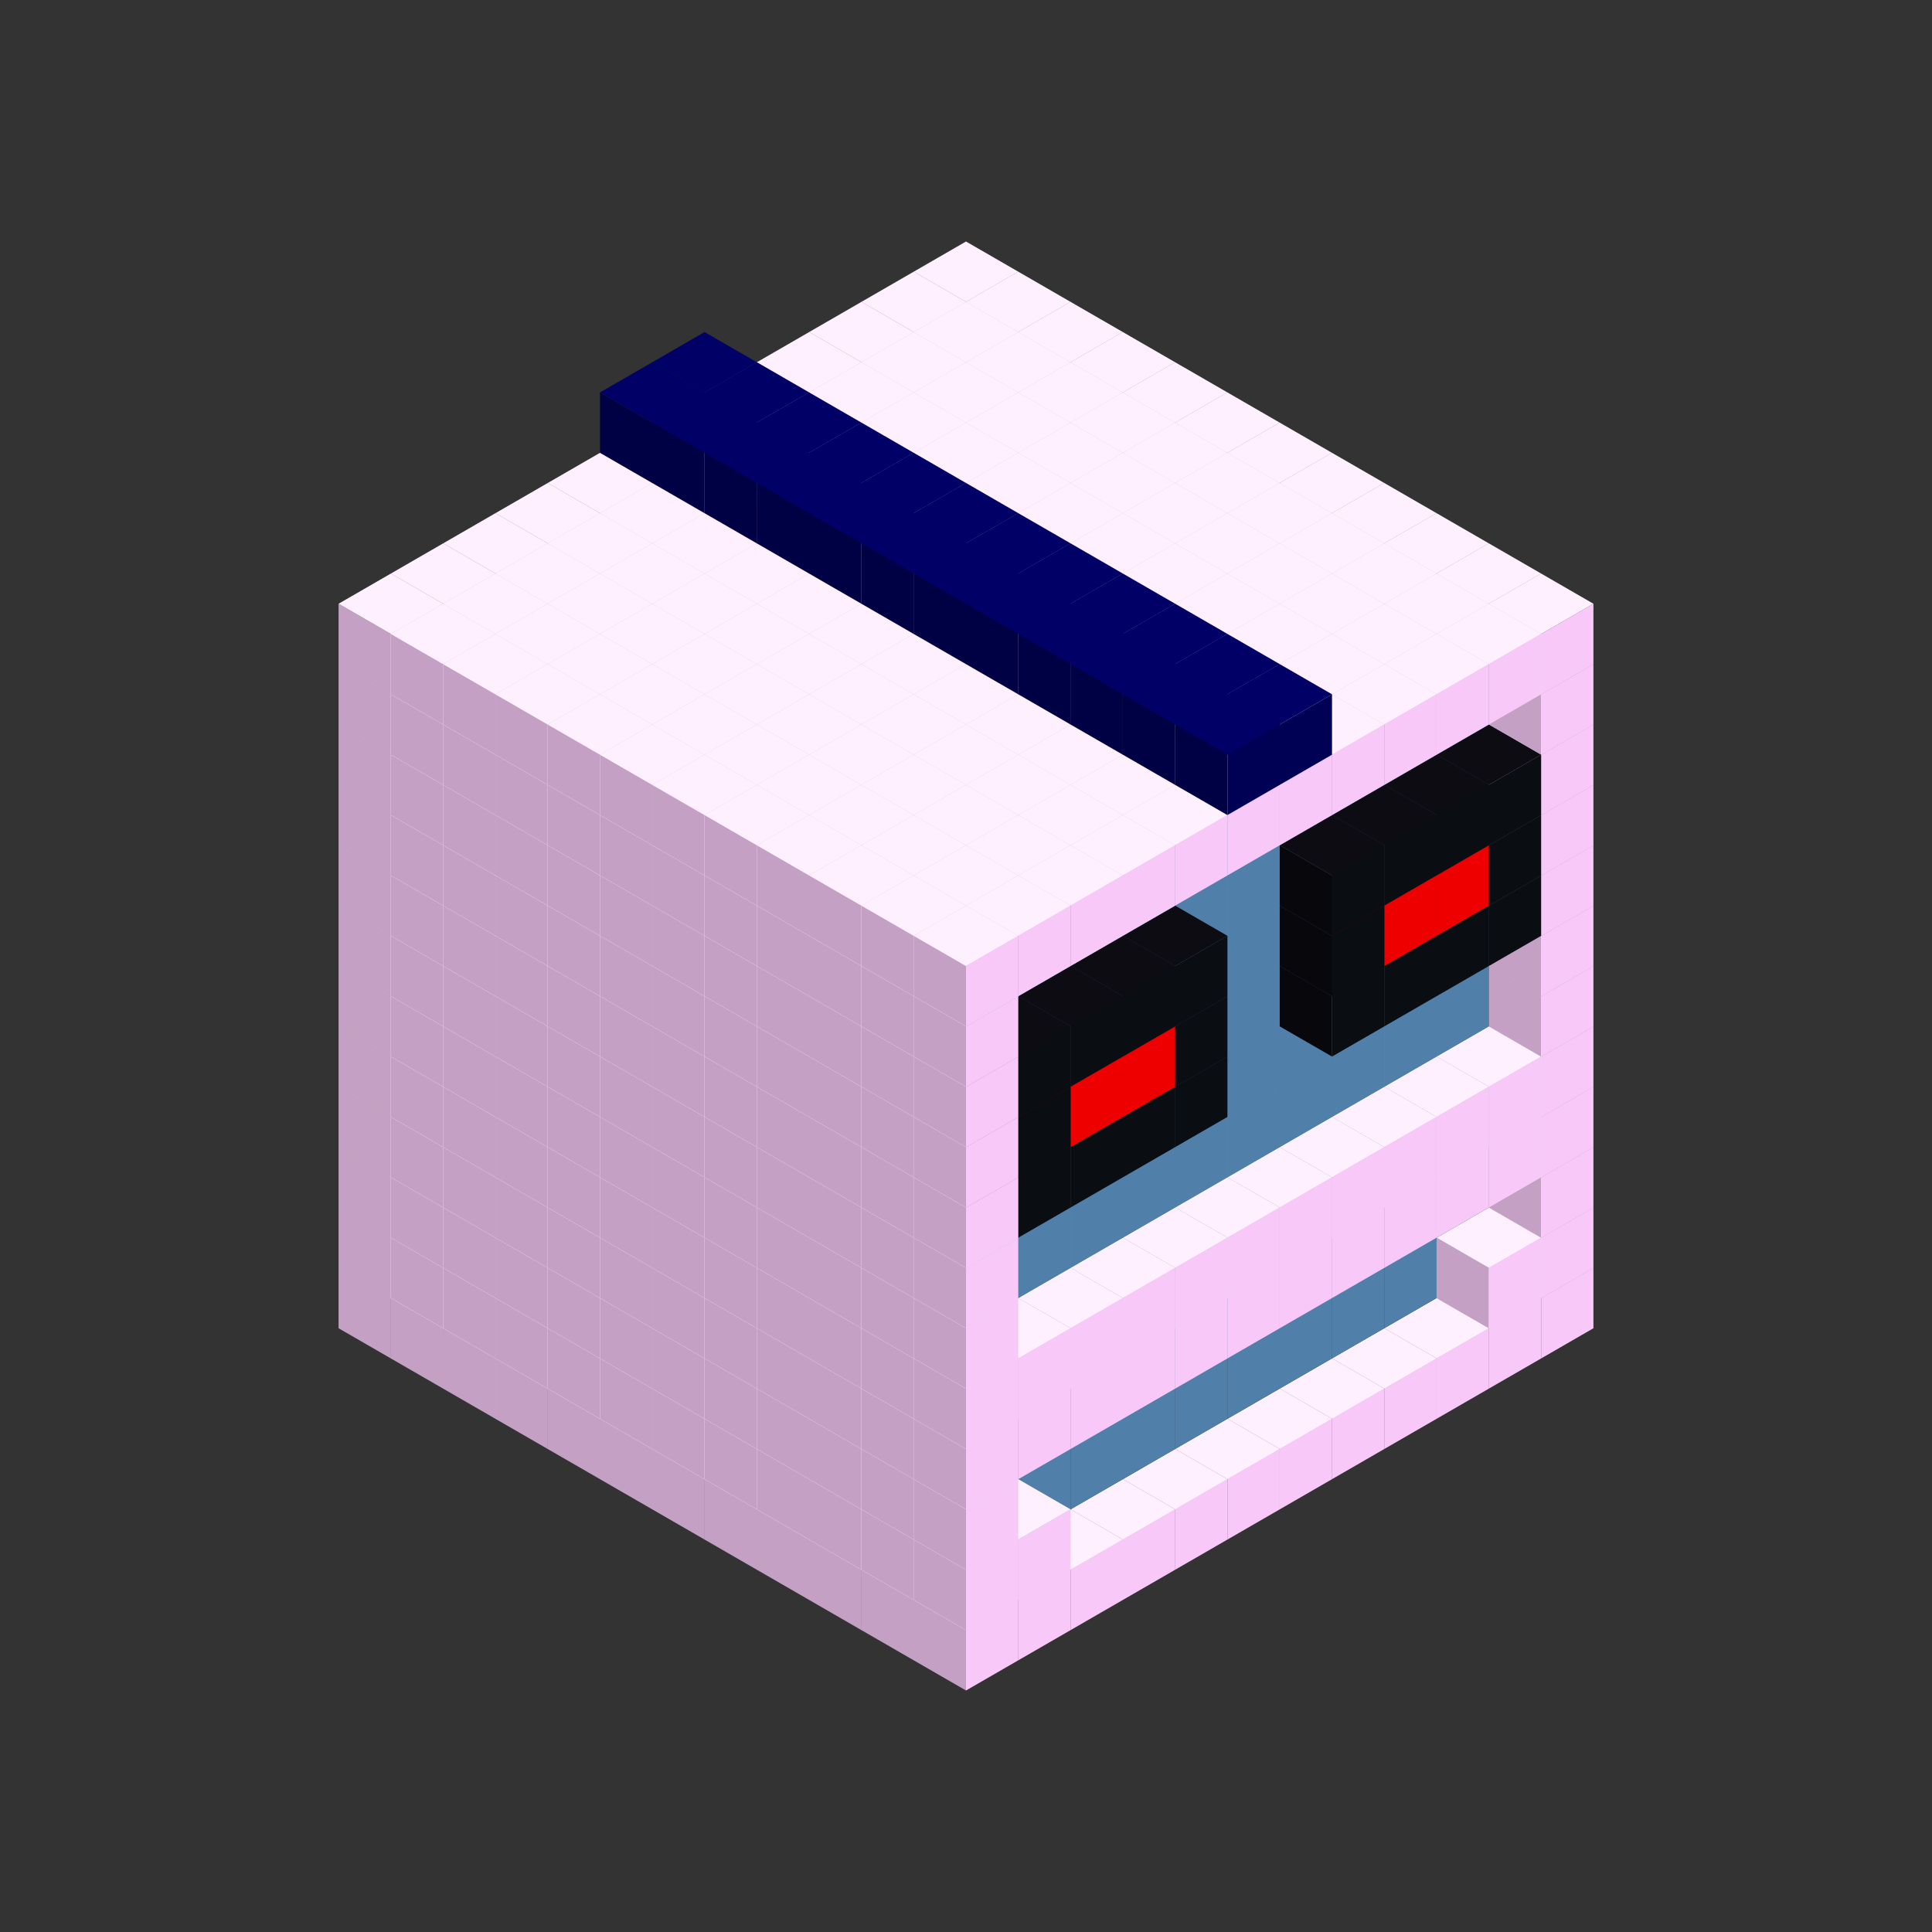 
<svg width='600' height='600' viewBox='4436371 5550000 3200000 3200000' xmlns='http://www.w3.org/2000/svg' xmlns:xlink='http://www.w3.org/1999/xlink'>
<rect x="4436371" y="5550000" width="3200000" height="3200000" fill="#333333" stroke="none"/>
<use xlink:href='#v-0x00000154-1' transform='translate(983738,3600000)'/>
<use xlink:href='#v-0x00000154-1' transform='translate(1070341,3650000)'/>
<use xlink:href='#v-0x00000154-1' transform='translate(1156944,3700000)'/>
<use xlink:href='#v-0x00000154-1' transform='translate(1243547,3750000)'/>
<use xlink:href='#v-0x00000154-1' transform='translate(1330150,3800000)'/>
<use xlink:href='#v-0x00000154-1' transform='translate(1416753,3850000)'/>
<use xlink:href='#v-0x00000154-1' transform='translate(1503356,3900000)'/>
<use xlink:href='#v-0x00000154-1' transform='translate(1589959,3950000)'/>
<use xlink:href='#v-0x00000154-1' transform='translate(1676562,4000000)'/>
<use xlink:href='#v-0x00000154-1' transform='translate(1763165,4050000)'/>
<use xlink:href='#v-0x00000154-1' transform='translate(1849768,4100000)'/>
<use xlink:href='#v-0x00000154-1' transform='translate(2889004,3600000)'/>
<use xlink:href='#v-0x00000154-1' transform='translate(2802401,3650000)'/>
<use xlink:href='#v-0x00000154-1' transform='translate(2715798,3700000)'/>
<use xlink:href='#v-0x00000154-1' transform='translate(2629195,3750000)'/>
<use xlink:href='#v-0x00000154-1' transform='translate(2542592,3800000)'/>
<use xlink:href='#v-0x00000154-1' transform='translate(2455989,3850000)'/>
<use xlink:href='#v-0x00000154-1' transform='translate(2369386,3900000)'/>
<use xlink:href='#v-0x00000154-1' transform='translate(2282783,3950000)'/>
<use xlink:href='#v-0x00000154-1' transform='translate(2196180,4000000)'/>
<use xlink:href='#v-0x00000154-1' transform='translate(2109577,4050000)'/>
<use xlink:href='#v-0x00000154-1' transform='translate(2022974,4100000)'/>
<use xlink:href='#v-0x00000154-1' transform='translate(1936371,4150000)'/>
<use xlink:href='#v-0x00000154-1' transform='translate(983738,3500000)'/>
<use xlink:href='#v-0x00000154-1' transform='translate(1070341,3550000)'/>
<use xlink:href='#v-0x00000154-1' transform='translate(1156944,3600000)'/>
<use xlink:href='#v-0x00000154-1' transform='translate(1243547,3650000)'/>
<use xlink:href='#v-0x00000154-1' transform='translate(1330150,3700000)'/>
<use xlink:href='#v-0x00000154-1' transform='translate(1416753,3750000)'/>
<use xlink:href='#v-0x00000154-1' transform='translate(1503356,3800000)'/>
<use xlink:href='#v-0x00000154-1' transform='translate(1589959,3850000)'/>
<use xlink:href='#v-0x00000154-1' transform='translate(1676562,3900000)'/>
<use xlink:href='#v-0x00000154-1' transform='translate(1763165,3950000)'/>
<use xlink:href='#v-0x00000154-2' transform='translate(2715798,3500000)'/>
<use xlink:href='#v-0x00000154-2' transform='translate(2629195,3550000)'/>
<use xlink:href='#v-0x00000154-2' transform='translate(2542592,3600000)'/>
<use xlink:href='#v-0x00000154-2' transform='translate(2455989,3650000)'/>
<use xlink:href='#v-0x00000154-2' transform='translate(2369386,3700000)'/>
<use xlink:href='#v-0x00000154-2' transform='translate(2282783,3750000)'/>
<use xlink:href='#v-0x00000154-2' transform='translate(2196180,3800000)'/>
<use xlink:href='#v-0x00000154-2' transform='translate(2109577,3850000)'/>
<use xlink:href='#v-0x00000154-2' transform='translate(2022974,3900000)'/>
<use xlink:href='#v-0x00000154-2' transform='translate(1936371,3950000)'/>
<use xlink:href='#v-0x00000154-1' transform='translate(1849768,4000000)'/>
<use xlink:href='#v-0x00000154-1' transform='translate(2889004,3500000)'/>
<use xlink:href='#v-0x00000154-1' transform='translate(2802401,3550000)'/>
<use xlink:href='#v-0x00000154-1' transform='translate(2022974,4000000)'/>
<use xlink:href='#v-0x00000154-1' transform='translate(1936371,4050000)'/>
<use xlink:href='#v-0x00000154-1' transform='translate(983738,3400000)'/>
<use xlink:href='#v-0x00000154-1' transform='translate(1070341,3450000)'/>
<use xlink:href='#v-0x00000154-1' transform='translate(1156944,3500000)'/>
<use xlink:href='#v-0x00000154-1' transform='translate(1243547,3550000)'/>
<use xlink:href='#v-0x00000154-1' transform='translate(1330150,3600000)'/>
<use xlink:href='#v-0x00000154-1' transform='translate(1416753,3650000)'/>
<use xlink:href='#v-0x00000154-1' transform='translate(1503356,3700000)'/>
<use xlink:href='#v-0x00000154-1' transform='translate(1589959,3750000)'/>
<use xlink:href='#v-0x00000154-1' transform='translate(1676562,3800000)'/>
<use xlink:href='#v-0x00000154-1' transform='translate(1763165,3850000)'/>
<use xlink:href='#v-0x00000154-2' transform='translate(2715798,3400000)'/>
<use xlink:href='#v-0x00000154-2' transform='translate(2629195,3450000)'/>
<use xlink:href='#v-0x00000154-2' transform='translate(2542592,3500000)'/>
<use xlink:href='#v-0x00000154-2' transform='translate(2455989,3550000)'/>
<use xlink:href='#v-0x00000154-2' transform='translate(2369386,3600000)'/>
<use xlink:href='#v-0x00000154-2' transform='translate(2282783,3650000)'/>
<use xlink:href='#v-0x00000154-2' transform='translate(2196180,3700000)'/>
<use xlink:href='#v-0x00000154-2' transform='translate(2109577,3750000)'/>
<use xlink:href='#v-0x00000154-2' transform='translate(2022974,3800000)'/>
<use xlink:href='#v-0x00000154-2' transform='translate(1936371,3850000)'/>
<use xlink:href='#v-0x00000154-1' transform='translate(1849768,3900000)'/>
<use xlink:href='#v-0x00000154-1' transform='translate(2889004,3400000)'/>
<use xlink:href='#v-0x00000154-1' transform='translate(1936371,3950000)'/>
<use xlink:href='#v-0x00000154-1' transform='translate(983738,3300000)'/>
<use xlink:href='#v-0x00000154-1' transform='translate(1070341,3350000)'/>
<use xlink:href='#v-0x00000154-1' transform='translate(1156944,3400000)'/>
<use xlink:href='#v-0x00000154-1' transform='translate(1243547,3450000)'/>
<use xlink:href='#v-0x00000154-1' transform='translate(1330150,3500000)'/>
<use xlink:href='#v-0x00000154-1' transform='translate(1416753,3550000)'/>
<use xlink:href='#v-0x00000154-1' transform='translate(1503356,3600000)'/>
<use xlink:href='#v-0x00000154-1' transform='translate(1589959,3650000)'/>
<use xlink:href='#v-0x00000154-1' transform='translate(1676562,3700000)'/>
<use xlink:href='#v-0x00000154-1' transform='translate(1763165,3750000)'/>
<use xlink:href='#v-0x00000154-2' transform='translate(2715798,3300000)'/>
<use xlink:href='#v-0x00000154-2' transform='translate(2629195,3350000)'/>
<use xlink:href='#v-0x00000154-2' transform='translate(2542592,3400000)'/>
<use xlink:href='#v-0x00000154-2' transform='translate(2455989,3450000)'/>
<use xlink:href='#v-0x00000154-2' transform='translate(2369386,3500000)'/>
<use xlink:href='#v-0x00000154-2' transform='translate(2282783,3550000)'/>
<use xlink:href='#v-0x00000154-2' transform='translate(2196180,3600000)'/>
<use xlink:href='#v-0x00000154-2' transform='translate(2109577,3650000)'/>
<use xlink:href='#v-0x00000154-2' transform='translate(2022974,3700000)'/>
<use xlink:href='#v-0x00000154-2' transform='translate(1936371,3750000)'/>
<use xlink:href='#v-0x00000154-1' transform='translate(1849768,3800000)'/>
<use xlink:href='#v-0x00000154-1' transform='translate(2889004,3300000)'/>
<use xlink:href='#v-0x00000154-1' transform='translate(2802401,3350000)'/>
<use xlink:href='#v-0x00000154-1' transform='translate(2715798,3400000)'/>
<use xlink:href='#v-0x00000154-1' transform='translate(2629195,3450000)'/>
<use xlink:href='#v-0x00000154-1' transform='translate(2542592,3500000)'/>
<use xlink:href='#v-0x00000154-1' transform='translate(2455989,3550000)'/>
<use xlink:href='#v-0x00000154-1' transform='translate(2369386,3600000)'/>
<use xlink:href='#v-0x00000154-1' transform='translate(2282783,3650000)'/>
<use xlink:href='#v-0x00000154-1' transform='translate(2196180,3700000)'/>
<use xlink:href='#v-0x00000154-1' transform='translate(2109577,3750000)'/>
<use xlink:href='#v-0x00000154-1' transform='translate(2022974,3800000)'/>
<use xlink:href='#v-0x00000154-1' transform='translate(1936371,3850000)'/>
<use xlink:href='#v-0x00000154-1' transform='translate(983738,3200000)'/>
<use xlink:href='#v-0x00000154-1' transform='translate(1070341,3250000)'/>
<use xlink:href='#v-0x00000154-1' transform='translate(1156944,3300000)'/>
<use xlink:href='#v-0x00000154-1' transform='translate(1243547,3350000)'/>
<use xlink:href='#v-0x00000154-1' transform='translate(1330150,3400000)'/>
<use xlink:href='#v-0x00000154-1' transform='translate(1416753,3450000)'/>
<use xlink:href='#v-0x00000154-1' transform='translate(1503356,3500000)'/>
<use xlink:href='#v-0x00000154-1' transform='translate(1589959,3550000)'/>
<use xlink:href='#v-0x00000154-1' transform='translate(1676562,3600000)'/>
<use xlink:href='#v-0x00000154-1' transform='translate(1763165,3650000)'/>
<use xlink:href='#v-0x00000154-2' transform='translate(2715798,3200000)'/>
<use xlink:href='#v-0x00000154-2' transform='translate(2629195,3250000)'/>
<use xlink:href='#v-0x00000154-2' transform='translate(2542592,3300000)'/>
<use xlink:href='#v-0x00000154-2' transform='translate(2455989,3350000)'/>
<use xlink:href='#v-0x00000154-2' transform='translate(2369386,3400000)'/>
<use xlink:href='#v-0x00000154-2' transform='translate(2282783,3450000)'/>
<use xlink:href='#v-0x00000154-2' transform='translate(2196180,3500000)'/>
<use xlink:href='#v-0x00000154-2' transform='translate(2109577,3550000)'/>
<use xlink:href='#v-0x00000154-2' transform='translate(2022974,3600000)'/>
<use xlink:href='#v-0x00000154-2' transform='translate(1936371,3650000)'/>
<use xlink:href='#v-0x00000154-1' transform='translate(1849768,3700000)'/>
<use xlink:href='#v-0x00000154-1' transform='translate(2889004,3200000)'/>
<use xlink:href='#v-0x00000154-1' transform='translate(2802401,3250000)'/>
<use xlink:href='#v-0x00000154-1' transform='translate(2715798,3300000)'/>
<use xlink:href='#v-0x00000154-1' transform='translate(2629195,3350000)'/>
<use xlink:href='#v-0x00000154-1' transform='translate(2542592,3400000)'/>
<use xlink:href='#v-0x00000154-1' transform='translate(2455989,3450000)'/>
<use xlink:href='#v-0x00000154-1' transform='translate(2369386,3500000)'/>
<use xlink:href='#v-0x00000154-1' transform='translate(2282783,3550000)'/>
<use xlink:href='#v-0x00000154-1' transform='translate(2196180,3600000)'/>
<use xlink:href='#v-0x00000154-1' transform='translate(2109577,3650000)'/>
<use xlink:href='#v-0x00000154-1' transform='translate(2022974,3700000)'/>
<use xlink:href='#v-0x00000154-1' transform='translate(1936371,3750000)'/>
<use xlink:href='#v-0x00000154-1' transform='translate(983738,3100000)'/>
<use xlink:href='#v-0x00000154-1' transform='translate(1070341,3150000)'/>
<use xlink:href='#v-0x00000154-1' transform='translate(1156944,3200000)'/>
<use xlink:href='#v-0x00000154-1' transform='translate(1243547,3250000)'/>
<use xlink:href='#v-0x00000154-1' transform='translate(1330150,3300000)'/>
<use xlink:href='#v-0x00000154-1' transform='translate(1416753,3350000)'/>
<use xlink:href='#v-0x00000154-1' transform='translate(1503356,3400000)'/>
<use xlink:href='#v-0x00000154-1' transform='translate(1589959,3450000)'/>
<use xlink:href='#v-0x00000154-1' transform='translate(1676562,3500000)'/>
<use xlink:href='#v-0x00000154-1' transform='translate(1763165,3550000)'/>
<use xlink:href='#v-0x00000154-2' transform='translate(2715798,3100000)'/>
<use xlink:href='#v-0x00000154-2' transform='translate(2629195,3150000)'/>
<use xlink:href='#v-0x00000154-2' transform='translate(2542592,3200000)'/>
<use xlink:href='#v-0x00000154-2' transform='translate(2455989,3250000)'/>
<use xlink:href='#v-0x00000154-2' transform='translate(2369386,3300000)'/>
<use xlink:href='#v-0x00000154-2' transform='translate(2282783,3350000)'/>
<use xlink:href='#v-0x00000154-2' transform='translate(2196180,3400000)'/>
<use xlink:href='#v-0x00000154-2' transform='translate(2109577,3450000)'/>
<use xlink:href='#v-0x00000154-2' transform='translate(2022974,3500000)'/>
<use xlink:href='#v-0x00000154-2' transform='translate(1936371,3550000)'/>
<use xlink:href='#v-0x00000154-1' transform='translate(1849768,3600000)'/>
<use xlink:href='#v-0x00000154-1' transform='translate(2889004,3100000)'/>
<use xlink:href='#v-0x00000154-1' transform='translate(1936371,3650000)'/>
<use xlink:href='#v-0x00000154-1' transform='translate(983738,3000000)'/>
<use xlink:href='#v-0x00000154-1' transform='translate(1070341,3050000)'/>
<use xlink:href='#v-0x00000154-1' transform='translate(1156944,3100000)'/>
<use xlink:href='#v-0x00000154-1' transform='translate(1243547,3150000)'/>
<use xlink:href='#v-0x00000154-1' transform='translate(1330150,3200000)'/>
<use xlink:href='#v-0x00000154-1' transform='translate(1416753,3250000)'/>
<use xlink:href='#v-0x00000154-1' transform='translate(1503356,3300000)'/>
<use xlink:href='#v-0x00000154-1' transform='translate(1589959,3350000)'/>
<use xlink:href='#v-0x00000154-1' transform='translate(1676562,3400000)'/>
<use xlink:href='#v-0x00000154-1' transform='translate(1763165,3450000)'/>
<use xlink:href='#v-0x00000154-2' transform='translate(2715798,3000000)'/>
<use xlink:href='#v-0x00000154-2' transform='translate(2629195,3050000)'/>
<use xlink:href='#v-0x00000154-2' transform='translate(2542592,3100000)'/>
<use xlink:href='#v-0x00000154-2' transform='translate(2455989,3150000)'/>
<use xlink:href='#v-0x00000154-2' transform='translate(2369386,3200000)'/>
<use xlink:href='#v-0x00000154-2' transform='translate(2282783,3250000)'/>
<use xlink:href='#v-0x00000154-2' transform='translate(2196180,3300000)'/>
<use xlink:href='#v-0x00000154-2' transform='translate(2109577,3350000)'/>
<use xlink:href='#v-0x00000154-2' transform='translate(2022974,3400000)'/>
<use xlink:href='#v-0x00000154-2' transform='translate(1936371,3450000)'/>
<use xlink:href='#v-0x00000154-1' transform='translate(1849768,3500000)'/>
<use xlink:href='#v-0x00000154-1' transform='translate(2889004,3000000)'/>
<use xlink:href='#v-0x00000154-1' transform='translate(1936371,3550000)'/>
<use xlink:href='#v-0x00000154-1' transform='translate(983738,2900000)'/>
<use xlink:href='#v-0x00000154-1' transform='translate(1070341,2950000)'/>
<use xlink:href='#v-0x00000154-1' transform='translate(1156944,3000000)'/>
<use xlink:href='#v-0x00000154-1' transform='translate(1243547,3050000)'/>
<use xlink:href='#v-0x00000154-1' transform='translate(1330150,3100000)'/>
<use xlink:href='#v-0x00000154-1' transform='translate(1416753,3150000)'/>
<use xlink:href='#v-0x00000154-1' transform='translate(1503356,3200000)'/>
<use xlink:href='#v-0x00000154-1' transform='translate(1589959,3250000)'/>
<use xlink:href='#v-0x00000154-1' transform='translate(1676562,3300000)'/>
<use xlink:href='#v-0x00000154-1' transform='translate(1763165,3350000)'/>
<use xlink:href='#v-0x00000154-2' transform='translate(2715798,2900000)'/>
<use xlink:href='#v-0x00000154-2' transform='translate(2629195,2950000)'/>
<use xlink:href='#v-0x00000154-2' transform='translate(2542592,3000000)'/>
<use xlink:href='#v-0x00000154-2' transform='translate(2455989,3050000)'/>
<use xlink:href='#v-0x00000154-2' transform='translate(2369386,3100000)'/>
<use xlink:href='#v-0x00000154-2' transform='translate(2282783,3150000)'/>
<use xlink:href='#v-0x00000154-2' transform='translate(2196180,3200000)'/>
<use xlink:href='#v-0x00000154-2' transform='translate(2109577,3250000)'/>
<use xlink:href='#v-0x00000154-2' transform='translate(2022974,3300000)'/>
<use xlink:href='#v-0x00000154-2' transform='translate(1936371,3350000)'/>
<use xlink:href='#v-0x00000154-1' transform='translate(1849768,3400000)'/>
<use xlink:href='#v-0x00000154-1' transform='translate(2889004,2900000)'/>
<use xlink:href='#v-0x00000154-4' transform='translate(2802401,2950000)'/>
<use xlink:href='#v-0x00000154-4' transform='translate(2715798,3000000)'/>
<use xlink:href='#v-0x00000154-4' transform='translate(2629195,3050000)'/>
<use xlink:href='#v-0x00000154-4' transform='translate(2542592,3100000)'/>
<use xlink:href='#v-0x00000154-4' transform='translate(2282783,3250000)'/>
<use xlink:href='#v-0x00000154-4' transform='translate(2196180,3300000)'/>
<use xlink:href='#v-0x00000154-4' transform='translate(2109577,3350000)'/>
<use xlink:href='#v-0x00000154-4' transform='translate(2022974,3400000)'/>
<use xlink:href='#v-0x00000154-1' transform='translate(1936371,3450000)'/>
<use xlink:href='#v-0x00000154-1' transform='translate(983738,2800000)'/>
<use xlink:href='#v-0x00000154-1' transform='translate(1070341,2850000)'/>
<use xlink:href='#v-0x00000154-1' transform='translate(1156944,2900000)'/>
<use xlink:href='#v-0x00000154-1' transform='translate(1243547,2950000)'/>
<use xlink:href='#v-0x00000154-1' transform='translate(1330150,3000000)'/>
<use xlink:href='#v-0x00000154-1' transform='translate(1416753,3050000)'/>
<use xlink:href='#v-0x00000154-1' transform='translate(1503356,3100000)'/>
<use xlink:href='#v-0x00000154-1' transform='translate(1589959,3150000)'/>
<use xlink:href='#v-0x00000154-1' transform='translate(1676562,3200000)'/>
<use xlink:href='#v-0x00000154-1' transform='translate(1763165,3250000)'/>
<use xlink:href='#v-0x00000154-2' transform='translate(2715798,2800000)'/>
<use xlink:href='#v-0x00000154-2' transform='translate(2629195,2850000)'/>
<use xlink:href='#v-0x00000154-2' transform='translate(2542592,2900000)'/>
<use xlink:href='#v-0x00000154-2' transform='translate(2455989,2950000)'/>
<use xlink:href='#v-0x00000154-2' transform='translate(2369386,3000000)'/>
<use xlink:href='#v-0x00000154-2' transform='translate(2282783,3050000)'/>
<use xlink:href='#v-0x00000154-2' transform='translate(2196180,3100000)'/>
<use xlink:href='#v-0x00000154-2' transform='translate(2109577,3150000)'/>
<use xlink:href='#v-0x00000154-2' transform='translate(2022974,3200000)'/>
<use xlink:href='#v-0x00000154-2' transform='translate(1936371,3250000)'/>
<use xlink:href='#v-0x00000154-1' transform='translate(1849768,3300000)'/>
<use xlink:href='#v-0x00000154-1' transform='translate(2889004,2800000)'/>
<use xlink:href='#v-0x00000154-4' transform='translate(2802401,2850000)'/>
<use xlink:href='#v-0x00000154-5' transform='translate(2715798,2900000)'/>
<use xlink:href='#v-0x00000154-5' transform='translate(2629195,2950000)'/>
<use xlink:href='#v-0x00000154-4' transform='translate(2542592,3000000)'/>
<use xlink:href='#v-0x00000154-4' transform='translate(2282783,3150000)'/>
<use xlink:href='#v-0x00000154-5' transform='translate(2196180,3200000)'/>
<use xlink:href='#v-0x00000154-5' transform='translate(2109577,3250000)'/>
<use xlink:href='#v-0x00000154-4' transform='translate(2022974,3300000)'/>
<use xlink:href='#v-0x00000154-1' transform='translate(1936371,3350000)'/>
<use xlink:href='#v-0x00000154-1' transform='translate(983738,2700000)'/>
<use xlink:href='#v-0x00000154-1' transform='translate(1070341,2750000)'/>
<use xlink:href='#v-0x00000154-1' transform='translate(1156944,2800000)'/>
<use xlink:href='#v-0x00000154-1' transform='translate(1243547,2850000)'/>
<use xlink:href='#v-0x00000154-1' transform='translate(1330150,2900000)'/>
<use xlink:href='#v-0x00000154-1' transform='translate(1416753,2950000)'/>
<use xlink:href='#v-0x00000154-1' transform='translate(1503356,3000000)'/>
<use xlink:href='#v-0x00000154-1' transform='translate(1589959,3050000)'/>
<use xlink:href='#v-0x00000154-1' transform='translate(1676562,3100000)'/>
<use xlink:href='#v-0x00000154-1' transform='translate(1763165,3150000)'/>
<use xlink:href='#v-0x00000154-2' transform='translate(2715798,2700000)'/>
<use xlink:href='#v-0x00000154-2' transform='translate(2629195,2750000)'/>
<use xlink:href='#v-0x00000154-2' transform='translate(2542592,2800000)'/>
<use xlink:href='#v-0x00000154-2' transform='translate(2455989,2850000)'/>
<use xlink:href='#v-0x00000154-2' transform='translate(2369386,2900000)'/>
<use xlink:href='#v-0x00000154-2' transform='translate(2282783,2950000)'/>
<use xlink:href='#v-0x00000154-2' transform='translate(2196180,3000000)'/>
<use xlink:href='#v-0x00000154-2' transform='translate(2109577,3050000)'/>
<use xlink:href='#v-0x00000154-2' transform='translate(2022974,3100000)'/>
<use xlink:href='#v-0x00000154-2' transform='translate(1936371,3150000)'/>
<use xlink:href='#v-0x00000154-1' transform='translate(1849768,3200000)'/>
<use xlink:href='#v-0x00000154-1' transform='translate(2889004,2700000)'/>
<use xlink:href='#v-0x00000154-4' transform='translate(2802401,2750000)'/>
<use xlink:href='#v-0x00000154-4' transform='translate(2715798,2800000)'/>
<use xlink:href='#v-0x00000154-4' transform='translate(2629195,2850000)'/>
<use xlink:href='#v-0x00000154-4' transform='translate(2542592,2900000)'/>
<use xlink:href='#v-0x00000154-4' transform='translate(2282783,3050000)'/>
<use xlink:href='#v-0x00000154-4' transform='translate(2196180,3100000)'/>
<use xlink:href='#v-0x00000154-4' transform='translate(2109577,3150000)'/>
<use xlink:href='#v-0x00000154-4' transform='translate(2022974,3200000)'/>
<use xlink:href='#v-0x00000154-1' transform='translate(1936371,3250000)'/>
<use xlink:href='#v-0x00000154-1' transform='translate(983738,2600000)'/>
<use xlink:href='#v-0x00000154-1' transform='translate(1070341,2650000)'/>
<use xlink:href='#v-0x00000154-1' transform='translate(1156944,2700000)'/>
<use xlink:href='#v-0x00000154-1' transform='translate(1243547,2750000)'/>
<use xlink:href='#v-0x00000154-1' transform='translate(1330150,2800000)'/>
<use xlink:href='#v-0x00000154-1' transform='translate(1416753,2850000)'/>
<use xlink:href='#v-0x00000154-1' transform='translate(1503356,2900000)'/>
<use xlink:href='#v-0x00000154-1' transform='translate(1589959,2950000)'/>
<use xlink:href='#v-0x00000154-1' transform='translate(1676562,3000000)'/>
<use xlink:href='#v-0x00000154-1' transform='translate(1763165,3050000)'/>
<use xlink:href='#v-0x00000154-2' transform='translate(2715798,2600000)'/>
<use xlink:href='#v-0x00000154-2' transform='translate(2629195,2650000)'/>
<use xlink:href='#v-0x00000154-2' transform='translate(2542592,2700000)'/>
<use xlink:href='#v-0x00000154-2' transform='translate(2455989,2750000)'/>
<use xlink:href='#v-0x00000154-2' transform='translate(2369386,2800000)'/>
<use xlink:href='#v-0x00000154-2' transform='translate(2282783,2850000)'/>
<use xlink:href='#v-0x00000154-2' transform='translate(2196180,2900000)'/>
<use xlink:href='#v-0x00000154-2' transform='translate(2109577,2950000)'/>
<use xlink:href='#v-0x00000154-2' transform='translate(2022974,3000000)'/>
<use xlink:href='#v-0x00000154-2' transform='translate(1936371,3050000)'/>
<use xlink:href='#v-0x00000154-1' transform='translate(1849768,3100000)'/>
<use xlink:href='#v-0x00000154-1' transform='translate(2889004,2600000)'/>
<use xlink:href='#v-0x00000154-1' transform='translate(1936371,3150000)'/>
<use xlink:href='#v-0x00000154-1' transform='translate(1936371,1950000)'/>
<use xlink:href='#v-0x00000154-1' transform='translate(1849768,2000000)'/>
<use xlink:href='#v-0x00000154-1' transform='translate(1763165,2050000)'/>
<use xlink:href='#v-0x00000154-1' transform='translate(1676562,2100000)'/>
<use xlink:href='#v-0x00000154-1' transform='translate(1589959,2150000)'/>
<use xlink:href='#v-0x00000154-1' transform='translate(1503356,2200000)'/>
<use xlink:href='#v-0x00000154-1' transform='translate(1416753,2250000)'/>
<use xlink:href='#v-0x00000154-1' transform='translate(1330150,2300000)'/>
<use xlink:href='#v-0x00000154-1' transform='translate(1243547,2350000)'/>
<use xlink:href='#v-0x00000154-1' transform='translate(1156944,2400000)'/>
<use xlink:href='#v-0x00000154-1' transform='translate(1070341,2450000)'/>
<use xlink:href='#v-0x00000154-1' transform='translate(983738,2500000)'/>
<use xlink:href='#v-0x00000154-1' transform='translate(2022974,2000000)'/>
<use xlink:href='#v-0x00000154-1' transform='translate(1936371,2050000)'/>
<use xlink:href='#v-0x00000154-1' transform='translate(1849768,2100000)'/>
<use xlink:href='#v-0x00000154-1' transform='translate(1763165,2150000)'/>
<use xlink:href='#v-0x00000154-1' transform='translate(1676562,2200000)'/>
<use xlink:href='#v-0x00000154-1' transform='translate(1589959,2250000)'/>
<use xlink:href='#v-0x00000154-1' transform='translate(1503356,2300000)'/>
<use xlink:href='#v-0x00000154-1' transform='translate(1416753,2350000)'/>
<use xlink:href='#v-0x00000154-1' transform='translate(1330150,2400000)'/>
<use xlink:href='#v-0x00000154-1' transform='translate(1243547,2450000)'/>
<use xlink:href='#v-0x00000154-1' transform='translate(1156944,2500000)'/>
<use xlink:href='#v-0x00000154-1' transform='translate(1070341,2550000)'/>
<use xlink:href='#v-0x00000154-1' transform='translate(2109577,2050000)'/>
<use xlink:href='#v-0x00000154-1' transform='translate(2022974,2100000)'/>
<use xlink:href='#v-0x00000154-1' transform='translate(1936371,2150000)'/>
<use xlink:href='#v-0x00000154-1' transform='translate(1849768,2200000)'/>
<use xlink:href='#v-0x00000154-1' transform='translate(1763165,2250000)'/>
<use xlink:href='#v-0x00000154-1' transform='translate(1676562,2300000)'/>
<use xlink:href='#v-0x00000154-1' transform='translate(1589959,2350000)'/>
<use xlink:href='#v-0x00000154-1' transform='translate(1503356,2400000)'/>
<use xlink:href='#v-0x00000154-1' transform='translate(1416753,2450000)'/>
<use xlink:href='#v-0x00000154-1' transform='translate(1330150,2500000)'/>
<use xlink:href='#v-0x00000154-1' transform='translate(1243547,2550000)'/>
<use xlink:href='#v-0x00000154-1' transform='translate(1156944,2600000)'/>
<use xlink:href='#v-0x00000154-1' transform='translate(2196180,2100000)'/>
<use xlink:href='#v-0x00000154-1' transform='translate(2109577,2150000)'/>
<use xlink:href='#v-0x00000154-1' transform='translate(2022974,2200000)'/>
<use xlink:href='#v-0x00000154-1' transform='translate(1936371,2250000)'/>
<use xlink:href='#v-0x00000154-1' transform='translate(1849768,2300000)'/>
<use xlink:href='#v-0x00000154-1' transform='translate(1763165,2350000)'/>
<use xlink:href='#v-0x00000154-1' transform='translate(1676562,2400000)'/>
<use xlink:href='#v-0x00000154-1' transform='translate(1589959,2450000)'/>
<use xlink:href='#v-0x00000154-1' transform='translate(1503356,2500000)'/>
<use xlink:href='#v-0x00000154-1' transform='translate(1416753,2550000)'/>
<use xlink:href='#v-0x00000154-1' transform='translate(1330150,2600000)'/>
<use xlink:href='#v-0x00000154-1' transform='translate(1243547,2650000)'/>
<use xlink:href='#v-0x00000154-1' transform='translate(2282783,2150000)'/>
<use xlink:href='#v-0x00000154-1' transform='translate(2196180,2200000)'/>
<use xlink:href='#v-0x00000154-1' transform='translate(2109577,2250000)'/>
<use xlink:href='#v-0x00000154-1' transform='translate(2022974,2300000)'/>
<use xlink:href='#v-0x00000154-1' transform='translate(1936371,2350000)'/>
<use xlink:href='#v-0x00000154-1' transform='translate(1849768,2400000)'/>
<use xlink:href='#v-0x00000154-1' transform='translate(1763165,2450000)'/>
<use xlink:href='#v-0x00000154-1' transform='translate(1676562,2500000)'/>
<use xlink:href='#v-0x00000154-1' transform='translate(1589959,2550000)'/>
<use xlink:href='#v-0x00000154-1' transform='translate(1503356,2600000)'/>
<use xlink:href='#v-0x00000154-1' transform='translate(1416753,2650000)'/>
<use xlink:href='#v-0x00000154-1' transform='translate(1330150,2700000)'/>
<use xlink:href='#v-0x00000154-1' transform='translate(2369386,2200000)'/>
<use xlink:href='#v-0x00000154-1' transform='translate(2282783,2250000)'/>
<use xlink:href='#v-0x00000154-1' transform='translate(2196180,2300000)'/>
<use xlink:href='#v-0x00000154-1' transform='translate(2109577,2350000)'/>
<use xlink:href='#v-0x00000154-1' transform='translate(2022974,2400000)'/>
<use xlink:href='#v-0x00000154-1' transform='translate(1936371,2450000)'/>
<use xlink:href='#v-0x00000154-1' transform='translate(1849768,2500000)'/>
<use xlink:href='#v-0x00000154-1' transform='translate(1763165,2550000)'/>
<use xlink:href='#v-0x00000154-1' transform='translate(1676562,2600000)'/>
<use xlink:href='#v-0x00000154-1' transform='translate(1589959,2650000)'/>
<use xlink:href='#v-0x00000154-1' transform='translate(1503356,2700000)'/>
<use xlink:href='#v-0x00000154-1' transform='translate(1416753,2750000)'/>
<use xlink:href='#v-0x00000154-1' transform='translate(2455989,2250000)'/>
<use xlink:href='#v-0x00000154-1' transform='translate(2369386,2300000)'/>
<use xlink:href='#v-0x00000154-1' transform='translate(2282783,2350000)'/>
<use xlink:href='#v-0x00000154-1' transform='translate(2196180,2400000)'/>
<use xlink:href='#v-0x00000154-1' transform='translate(2109577,2450000)'/>
<use xlink:href='#v-0x00000154-1' transform='translate(2022974,2500000)'/>
<use xlink:href='#v-0x00000154-1' transform='translate(1936371,2550000)'/>
<use xlink:href='#v-0x00000154-1' transform='translate(1849768,2600000)'/>
<use xlink:href='#v-0x00000154-1' transform='translate(1763165,2650000)'/>
<use xlink:href='#v-0x00000154-1' transform='translate(1676562,2700000)'/>
<use xlink:href='#v-0x00000154-1' transform='translate(1589959,2750000)'/>
<use xlink:href='#v-0x00000154-1' transform='translate(1503356,2800000)'/>
<use xlink:href='#v-0x00000154-1' transform='translate(2542592,2300000)'/>
<use xlink:href='#v-0x00000154-1' transform='translate(2455989,2350000)'/>
<use xlink:href='#v-0x00000154-1' transform='translate(2369386,2400000)'/>
<use xlink:href='#v-0x00000154-1' transform='translate(2282783,2450000)'/>
<use xlink:href='#v-0x00000154-1' transform='translate(2196180,2500000)'/>
<use xlink:href='#v-0x00000154-1' transform='translate(2109577,2550000)'/>
<use xlink:href='#v-0x00000154-1' transform='translate(2022974,2600000)'/>
<use xlink:href='#v-0x00000154-1' transform='translate(1936371,2650000)'/>
<use xlink:href='#v-0x00000154-1' transform='translate(1849768,2700000)'/>
<use xlink:href='#v-0x00000154-1' transform='translate(1763165,2750000)'/>
<use xlink:href='#v-0x00000154-1' transform='translate(1676562,2800000)'/>
<use xlink:href='#v-0x00000154-1' transform='translate(1589959,2850000)'/>
<use xlink:href='#v-0x00000154-1' transform='translate(2629195,2350000)'/>
<use xlink:href='#v-0x00000154-1' transform='translate(2542592,2400000)'/>
<use xlink:href='#v-0x00000154-1' transform='translate(2455989,2450000)'/>
<use xlink:href='#v-0x00000154-1' transform='translate(2369386,2500000)'/>
<use xlink:href='#v-0x00000154-1' transform='translate(2282783,2550000)'/>
<use xlink:href='#v-0x00000154-1' transform='translate(2196180,2600000)'/>
<use xlink:href='#v-0x00000154-1' transform='translate(2109577,2650000)'/>
<use xlink:href='#v-0x00000154-1' transform='translate(2022974,2700000)'/>
<use xlink:href='#v-0x00000154-1' transform='translate(1936371,2750000)'/>
<use xlink:href='#v-0x00000154-1' transform='translate(1849768,2800000)'/>
<use xlink:href='#v-0x00000154-1' transform='translate(1763165,2850000)'/>
<use xlink:href='#v-0x00000154-1' transform='translate(1676562,2900000)'/>
<use xlink:href='#v-0x00000154-1' transform='translate(2715798,2400000)'/>
<use xlink:href='#v-0x00000154-1' transform='translate(2629195,2450000)'/>
<use xlink:href='#v-0x00000154-1' transform='translate(2542592,2500000)'/>
<use xlink:href='#v-0x00000154-1' transform='translate(2455989,2550000)'/>
<use xlink:href='#v-0x00000154-1' transform='translate(2369386,2600000)'/>
<use xlink:href='#v-0x00000154-1' transform='translate(2282783,2650000)'/>
<use xlink:href='#v-0x00000154-1' transform='translate(2196180,2700000)'/>
<use xlink:href='#v-0x00000154-1' transform='translate(2109577,2750000)'/>
<use xlink:href='#v-0x00000154-1' transform='translate(2022974,2800000)'/>
<use xlink:href='#v-0x00000154-1' transform='translate(1936371,2850000)'/>
<use xlink:href='#v-0x00000154-1' transform='translate(1849768,2900000)'/>
<use xlink:href='#v-0x00000154-1' transform='translate(1763165,2950000)'/>
<use xlink:href='#v-0x00000154-1' transform='translate(2802401,2450000)'/>
<use xlink:href='#v-0x00000154-1' transform='translate(2715798,2500000)'/>
<use xlink:href='#v-0x00000154-1' transform='translate(2629195,2550000)'/>
<use xlink:href='#v-0x00000154-1' transform='translate(2542592,2600000)'/>
<use xlink:href='#v-0x00000154-1' transform='translate(2455989,2650000)'/>
<use xlink:href='#v-0x00000154-1' transform='translate(2369386,2700000)'/>
<use xlink:href='#v-0x00000154-1' transform='translate(2282783,2750000)'/>
<use xlink:href='#v-0x00000154-1' transform='translate(2196180,2800000)'/>
<use xlink:href='#v-0x00000154-1' transform='translate(2109577,2850000)'/>
<use xlink:href='#v-0x00000154-1' transform='translate(2022974,2900000)'/>
<use xlink:href='#v-0x00000154-1' transform='translate(1936371,2950000)'/>
<use xlink:href='#v-0x00000154-1' transform='translate(1849768,3000000)'/>
<use xlink:href='#v-0x00000154-1' transform='translate(2889004,2500000)'/>
<use xlink:href='#v-0x00000154-1' transform='translate(2802401,2550000)'/>
<use xlink:href='#v-0x00000154-1' transform='translate(2715798,2600000)'/>
<use xlink:href='#v-0x00000154-1' transform='translate(2629195,2650000)'/>
<use xlink:href='#v-0x00000154-1' transform='translate(2542592,2700000)'/>
<use xlink:href='#v-0x00000154-1' transform='translate(2455989,2750000)'/>
<use xlink:href='#v-0x00000154-1' transform='translate(2369386,2800000)'/>
<use xlink:href='#v-0x00000154-1' transform='translate(2282783,2850000)'/>
<use xlink:href='#v-0x00000154-1' transform='translate(2196180,2900000)'/>
<use xlink:href='#v-0x00000154-1' transform='translate(2109577,2950000)'/>
<use xlink:href='#v-0x00000154-1' transform='translate(2022974,3000000)'/>
<use xlink:href='#v-0x00000154-1' transform='translate(1936371,3050000)'/>
<use xlink:href='#v-0x00000154-6' transform='translate(1503356,2100000)'/>
<use xlink:href='#v-0x00000154-6' transform='translate(1416753,2150000)'/>
<use xlink:href='#v-0x00000154-6' transform='translate(1589959,2150000)'/>
<use xlink:href='#v-0x00000154-6' transform='translate(1503356,2200000)'/>
<use xlink:href='#v-0x00000154-6' transform='translate(1676562,2200000)'/>
<use xlink:href='#v-0x00000154-6' transform='translate(1589959,2250000)'/>
<use xlink:href='#v-0x00000154-6' transform='translate(1763165,2250000)'/>
<use xlink:href='#v-0x00000154-6' transform='translate(1676562,2300000)'/>
<use xlink:href='#v-0x00000154-6' transform='translate(1849768,2300000)'/>
<use xlink:href='#v-0x00000154-6' transform='translate(1763165,2350000)'/>
<use xlink:href='#v-0x00000154-6' transform='translate(1936371,2350000)'/>
<use xlink:href='#v-0x00000154-6' transform='translate(1849768,2400000)'/>
<use xlink:href='#v-0x00000154-6' transform='translate(2022974,2400000)'/>
<use xlink:href='#v-0x00000154-6' transform='translate(1936371,2450000)'/>
<use xlink:href='#v-0x00000154-6' transform='translate(2109577,2450000)'/>
<use xlink:href='#v-0x00000154-6' transform='translate(2022974,2500000)'/>
<use xlink:href='#v-0x00000154-6' transform='translate(2196180,2500000)'/>
<use xlink:href='#v-0x00000154-6' transform='translate(2109577,2550000)'/>
<use xlink:href='#v-0x00000154-6' transform='translate(2282783,2550000)'/>
<use xlink:href='#v-0x00000154-6' transform='translate(2196180,2600000)'/>
<use xlink:href='#v-0x00000154-6' transform='translate(2369386,2600000)'/>
<use xlink:href='#v-0x00000154-6' transform='translate(2282783,2650000)'/>
<use xlink:href='#v-0x00000154-6' transform='translate(2455989,2650000)'/>
<use xlink:href='#v-0x00000154-6' transform='translate(2369386,2700000)'/>
<defs>
<g id='v-0x00000154-1'>
<polygon points='4100000,4100000 4100000,4200000 4013397,4150000 4013397,4050000' fill='#c4a0c4'/>
<polygon points='4100000,4100000 4100000,4200000 4186602,4150000 4186602,4050000' fill='#f8c8f8'/>
<polygon points='4100000,4100000 4013397,4050000 4100000,4000000 4186602,4050000' fill='#fff0ff'/>
</g>
<g id='v-0x00000154-2'>
<polygon points='4100000,4100000 4100000,4200000 4013397,4150000 4013397,4050000' fill='#406488'/>
<polygon points='4100000,4100000 4100000,4200000 4186602,4150000 4186602,4050000' fill='#5080aa'/>
<polygon points='4100000,4100000 4013397,4050000 4100000,4000000 4186602,4050000' fill='#6096cc'/>
</g>
<g id='v-0x00000154-3'>
<polygon points='4100000,4100000 4100000,4200000 4013397,4150000 4013397,4050000' fill='#0098cc'/>
<polygon points='4100000,4100000 4100000,4200000 4186602,4150000 4186602,4050000' fill='#00c0ff'/>
<polygon points='4100000,4100000 4013397,4050000 4100000,4000000 4186602,4050000' fill='#00e4ff'/>
</g>
<g id='v-0x00000154-4'>
<polygon points='4100000,4100000 4100000,4200000 4013397,4150000 4013397,4050000' fill='#08080c'/>
<polygon points='4100000,4100000 4100000,4200000 4186602,4150000 4186602,4050000' fill='#0a0d11'/>
<polygon points='4100000,4100000 4013397,4050000 4100000,4000000 4186602,4050000' fill='#0c0c12'/>
</g>
<g id='v-0x00000154-5'>
<polygon points='4100000,4100000 4100000,4200000 4013397,4150000 4013397,4050000' fill='#bc0000'/>
<polygon points='4100000,4100000 4100000,4200000 4186602,4150000 4186602,4050000' fill='#ee0000'/>
<polygon points='4100000,4100000 4013397,4050000 4100000,4000000 4186602,4050000' fill='#ff0000'/>
</g>
<g id='v-0x00000154-6'>
<polygon points='4100000,4100000 4100000,4200000 4013397,4150000 4013397,4050000' fill='#000044'/>
<polygon points='4100000,4100000 4100000,4200000 4186602,4150000 4186602,4050000' fill='#000055'/>
<polygon points='4100000,4100000 4013397,4050000 4100000,4000000 4186602,4050000' fill='#000066'/>
</g>
</defs>
</svg>
